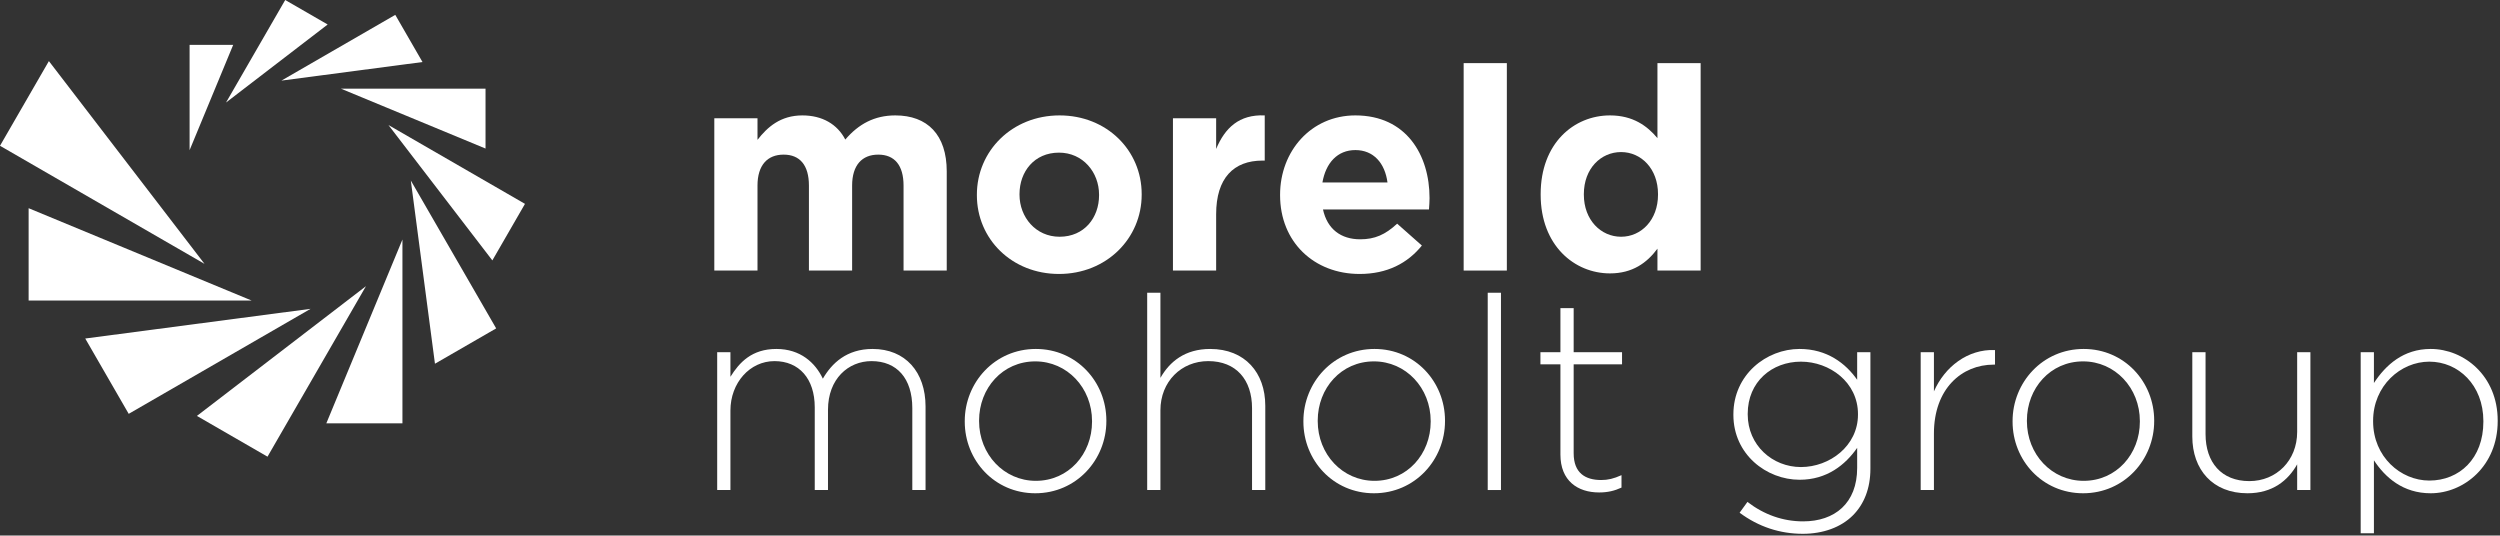 <svg width="999" height="214" viewBox="0 0 999 214" fill="none"
  xmlns="http://www.w3.org/2000/svg">
  <rect x="0" y="0" width="999" height="214" fill="#333333" stroke="none"/>
  <path d="M11.439 120.105V83.197L100.58 120.105H11.439Z" fill="white"/>
  <path d="M34.062 135.273L124.104 123.41L51.433 165.37L34.062 135.273Z" fill="white"/>
  <path d="M78.687 166.204L146.239 114.354L106.894 182.488L78.687 166.204Z" fill="white"/>
  <path d="M130.398 169.169L160.814 95.711V169.169H130.398Z" fill="white"/>
  <path d="M164.163 72.142L198.271 131.227L173.809 145.343L164.163 72.142Z" fill="white"/>
  <path d="M155.224 49.964L209.781 81.464L196.743 104.057L155.224 49.964Z" fill="white"/>
  <path d="M136.249 35.441H194.018V59.361L136.249 35.441Z" fill="white"/>
  <path d="M157.953 5.94L168.829 24.784L112.451 32.212L157.953 5.94Z" fill="white"/>
  <path d="M113.971 -2.64406e-06L130.934 9.787L90.315 40.973L113.971 -2.64406e-06Z" fill="white"/>
  <path d="M75.76 17.934H93.182L75.76 60.016V17.934Z" fill="white"/>
  <path d="M0 58.254L81.723 105.439L19.535 24.413L0 58.254Z" fill="white"/>
  <path d="M286.587 140.738H291.879V150.564C295.443 144.842 300.41 139.442 310.238 139.442C319.849 139.442 325.789 144.948 328.813 151.32C332.377 145.164 338.317 139.442 348.683 139.442C361.75 139.442 369.85 148.62 369.85 162.443V195.814H364.559V163.092C364.559 151.212 358.402 144.302 348.251 144.302C338.963 144.302 330.865 151.43 330.865 163.74V195.814H325.573V162.767C325.573 151.32 319.31 144.302 309.482 144.302C299.655 144.302 291.879 152.94 291.879 164.063V195.814H286.587V140.738Z" fill="white"/>
  <path d="M436.379 168.492V168.276C436.379 154.993 426.444 144.409 413.7 144.409C400.634 144.409 391.239 155.101 391.239 168.06V168.276C391.239 181.558 401.174 192.141 413.916 192.141C426.983 192.141 436.379 181.45 436.379 168.492ZM385.515 168.492V168.276C385.515 152.833 397.502 139.442 413.916 139.442C430.223 139.442 442.103 152.617 442.103 168.06V168.276C442.103 183.718 430.116 197.109 413.7 197.109C397.395 197.109 385.515 183.934 385.515 168.492Z" fill="white"/>
  <path d="M458.414 116.98H463.706V150.997C467.378 144.517 473.533 139.443 483.577 139.443C497.507 139.443 505.607 148.945 505.607 162.12V195.813H500.315V163.092C500.315 151.753 493.943 144.301 482.821 144.301C472.021 144.301 463.706 152.508 463.706 163.955V195.813H458.414V116.98Z" fill="white"/>
  <path d="M571.702 168.492V168.276C571.702 154.993 561.767 144.409 549.023 144.409C535.957 144.409 526.562 155.101 526.562 168.06V168.276C526.562 181.558 536.497 192.141 549.239 192.141C562.306 192.141 571.702 181.45 571.702 168.492ZM520.838 168.492V168.276C520.838 152.833 532.825 139.442 549.239 139.442C565.546 139.442 577.426 152.617 577.426 168.06V168.276C577.426 183.718 565.439 197.109 549.023 197.109C532.718 197.109 520.838 183.934 520.838 168.492Z" fill="white"/>
  <path d="M594.494 116.98H599.786V195.813H594.494V116.98Z" fill="white"/>
  <path d="M623.546 181.666V145.597H615.554V140.738H623.546V123.135H628.836V140.738H648.167V145.597H628.836V181.126C628.836 189.01 633.48 191.817 639.851 191.817C642.551 191.817 644.819 191.278 647.951 189.873V194.842C645.143 196.138 642.444 196.785 638.988 196.785C630.458 196.785 623.546 192.141 623.546 181.666Z" fill="white"/>
  <path d="M742.447 165.683V165.468C742.447 152.724 731.108 144.518 719.661 144.518C708.105 144.518 698.387 152.508 698.387 165.36V165.576C698.387 177.994 708.321 186.634 719.661 186.634C731.108 186.634 742.447 178.211 742.447 165.683ZM695.147 204.884L698.279 200.564C704.865 205.64 712.425 208.34 720.525 208.34C733.16 208.34 742.124 201.104 742.124 186.958V178.967C737.371 185.77 730.029 191.71 719.121 191.71C705.839 191.71 692.663 181.558 692.663 165.791V165.576C692.663 149.702 705.839 139.442 719.121 139.442C730.137 139.442 737.587 145.272 742.124 151.754V140.738H747.416V187.282C747.416 195.272 744.823 201.538 740.396 205.964C735.643 210.715 728.517 213.308 720.417 213.308C711.239 213.308 702.705 210.5 695.147 204.884" fill="white"/>
  <path d="M767.505 140.738H772.797V156.396C777.117 146.568 786.296 139.442 797.203 139.874V145.706H796.663C783.921 145.706 772.797 155.316 772.797 173.243V195.814H767.505V140.738Z" fill="white"/>
  <path d="M855.09 168.492V168.276C855.09 154.993 845.155 144.409 832.411 144.409C819.345 144.409 809.95 155.101 809.95 168.06V168.276C809.95 181.558 819.885 192.141 832.627 192.141C845.694 192.141 855.09 181.45 855.09 168.492ZM804.226 168.492V168.276C804.226 152.833 816.213 139.442 832.627 139.442C848.934 139.442 860.814 152.617 860.814 168.06V168.276C860.814 183.718 848.827 197.109 832.411 197.109C816.106 197.109 804.226 183.934 804.226 168.492Z" fill="white"/>
  <path d="M876.046 174.43V140.737H881.338V173.458C881.338 184.797 887.708 192.249 898.832 192.249C909.63 192.249 917.947 184.042 917.947 172.594V140.737H923.239V195.813H917.947V185.554C914.275 192.033 908.119 197.109 898.075 197.109C884.144 197.109 876.046 187.606 876.046 174.43Z" fill="white"/>
  <path d="M992.357 168.492V168.276C992.357 153.804 982.314 144.518 970.758 144.518C959.311 144.518 948.295 154.129 948.295 168.168V168.384C948.295 182.53 959.311 192.033 970.758 192.033C982.745 192.033 992.357 183.286 992.357 168.492ZM943.329 140.738H948.619V153.049C953.371 145.813 960.39 139.442 971.298 139.442C984.581 139.442 998.079 150.132 998.079 168.06V168.276C998.079 186.202 984.581 197.109 971.298 197.109C960.282 197.109 953.155 190.846 948.619 183.934V213.092H943.329V140.738Z" fill="white"/>
  <path d="M285.437 47.253H302.695V55.882C306.671 50.773 311.893 46.117 320.636 46.117C328.584 46.117 334.603 49.638 337.781 55.769C343.119 49.523 349.476 46.117 357.765 46.117C370.596 46.117 378.317 53.838 378.317 68.486V108.114H361.059V74.163C361.059 65.987 357.425 61.786 350.953 61.786C344.48 61.786 340.507 65.987 340.507 74.163V108.114H323.247V74.163C323.247 65.987 319.615 61.786 313.141 61.786C306.671 61.786 302.695 65.987 302.695 74.163V108.114H285.437V47.253Z" fill="white"/>
  <path d="M439.186 78.023V77.797C439.186 68.826 432.714 60.992 423.176 60.992C413.298 60.992 407.393 68.6 407.393 77.57V77.797C407.393 86.767 413.866 94.602 423.404 94.602C433.281 94.602 439.186 86.994 439.186 78.023ZM390.362 78.023V77.797C390.362 60.31 404.441 46.117 423.404 46.117C442.252 46.117 456.217 60.084 456.217 77.57V77.797C456.217 95.282 442.138 109.475 423.176 109.475C404.328 109.475 390.362 95.509 390.362 78.023Z" fill="white"/>
  <path d="M468.712 47.253H485.971V59.515C489.491 51.114 495.168 45.663 505.387 46.117V64.171H504.479C493.011 64.171 485.971 71.098 485.971 85.631V108.114H468.712V47.253Z" fill="white"/>
  <path d="M554.441 72.914C553.419 65.193 548.877 59.97 541.611 59.97C534.459 59.97 529.803 65.079 528.44 72.914H554.441ZM511.523 78.023V77.797C511.523 60.423 523.899 46.117 541.611 46.117C561.936 46.117 571.247 61.901 571.247 79.159C571.247 80.522 571.133 82.112 571.02 83.701H528.667C530.369 91.535 535.82 95.624 543.541 95.624C549.332 95.624 553.533 93.806 558.303 89.378L568.181 98.121C562.504 105.162 554.328 109.475 543.313 109.475C525.033 109.475 511.523 96.645 511.523 78.023" fill="white"/>
  <path d="M584.876 25.224H602.135V108.113H584.876V25.224Z" fill="white"/>
  <path d="M662.543 77.797V77.57C662.543 67.464 655.844 60.765 647.782 60.765C639.72 60.765 632.907 67.35 632.907 77.57V77.797C632.907 87.902 639.72 94.602 647.782 94.602C655.844 94.602 662.543 87.902 662.543 77.797ZM615.648 77.797V77.57C615.648 57.245 628.934 46.117 643.352 46.117C652.551 46.117 658.228 50.318 662.315 55.201V25.225H679.574V108.113H662.315V99.37C658.115 105.048 652.324 109.249 643.352 109.249C629.16 109.249 615.648 98.121 615.648 77.797Z" fill="white"/>
</svg>

